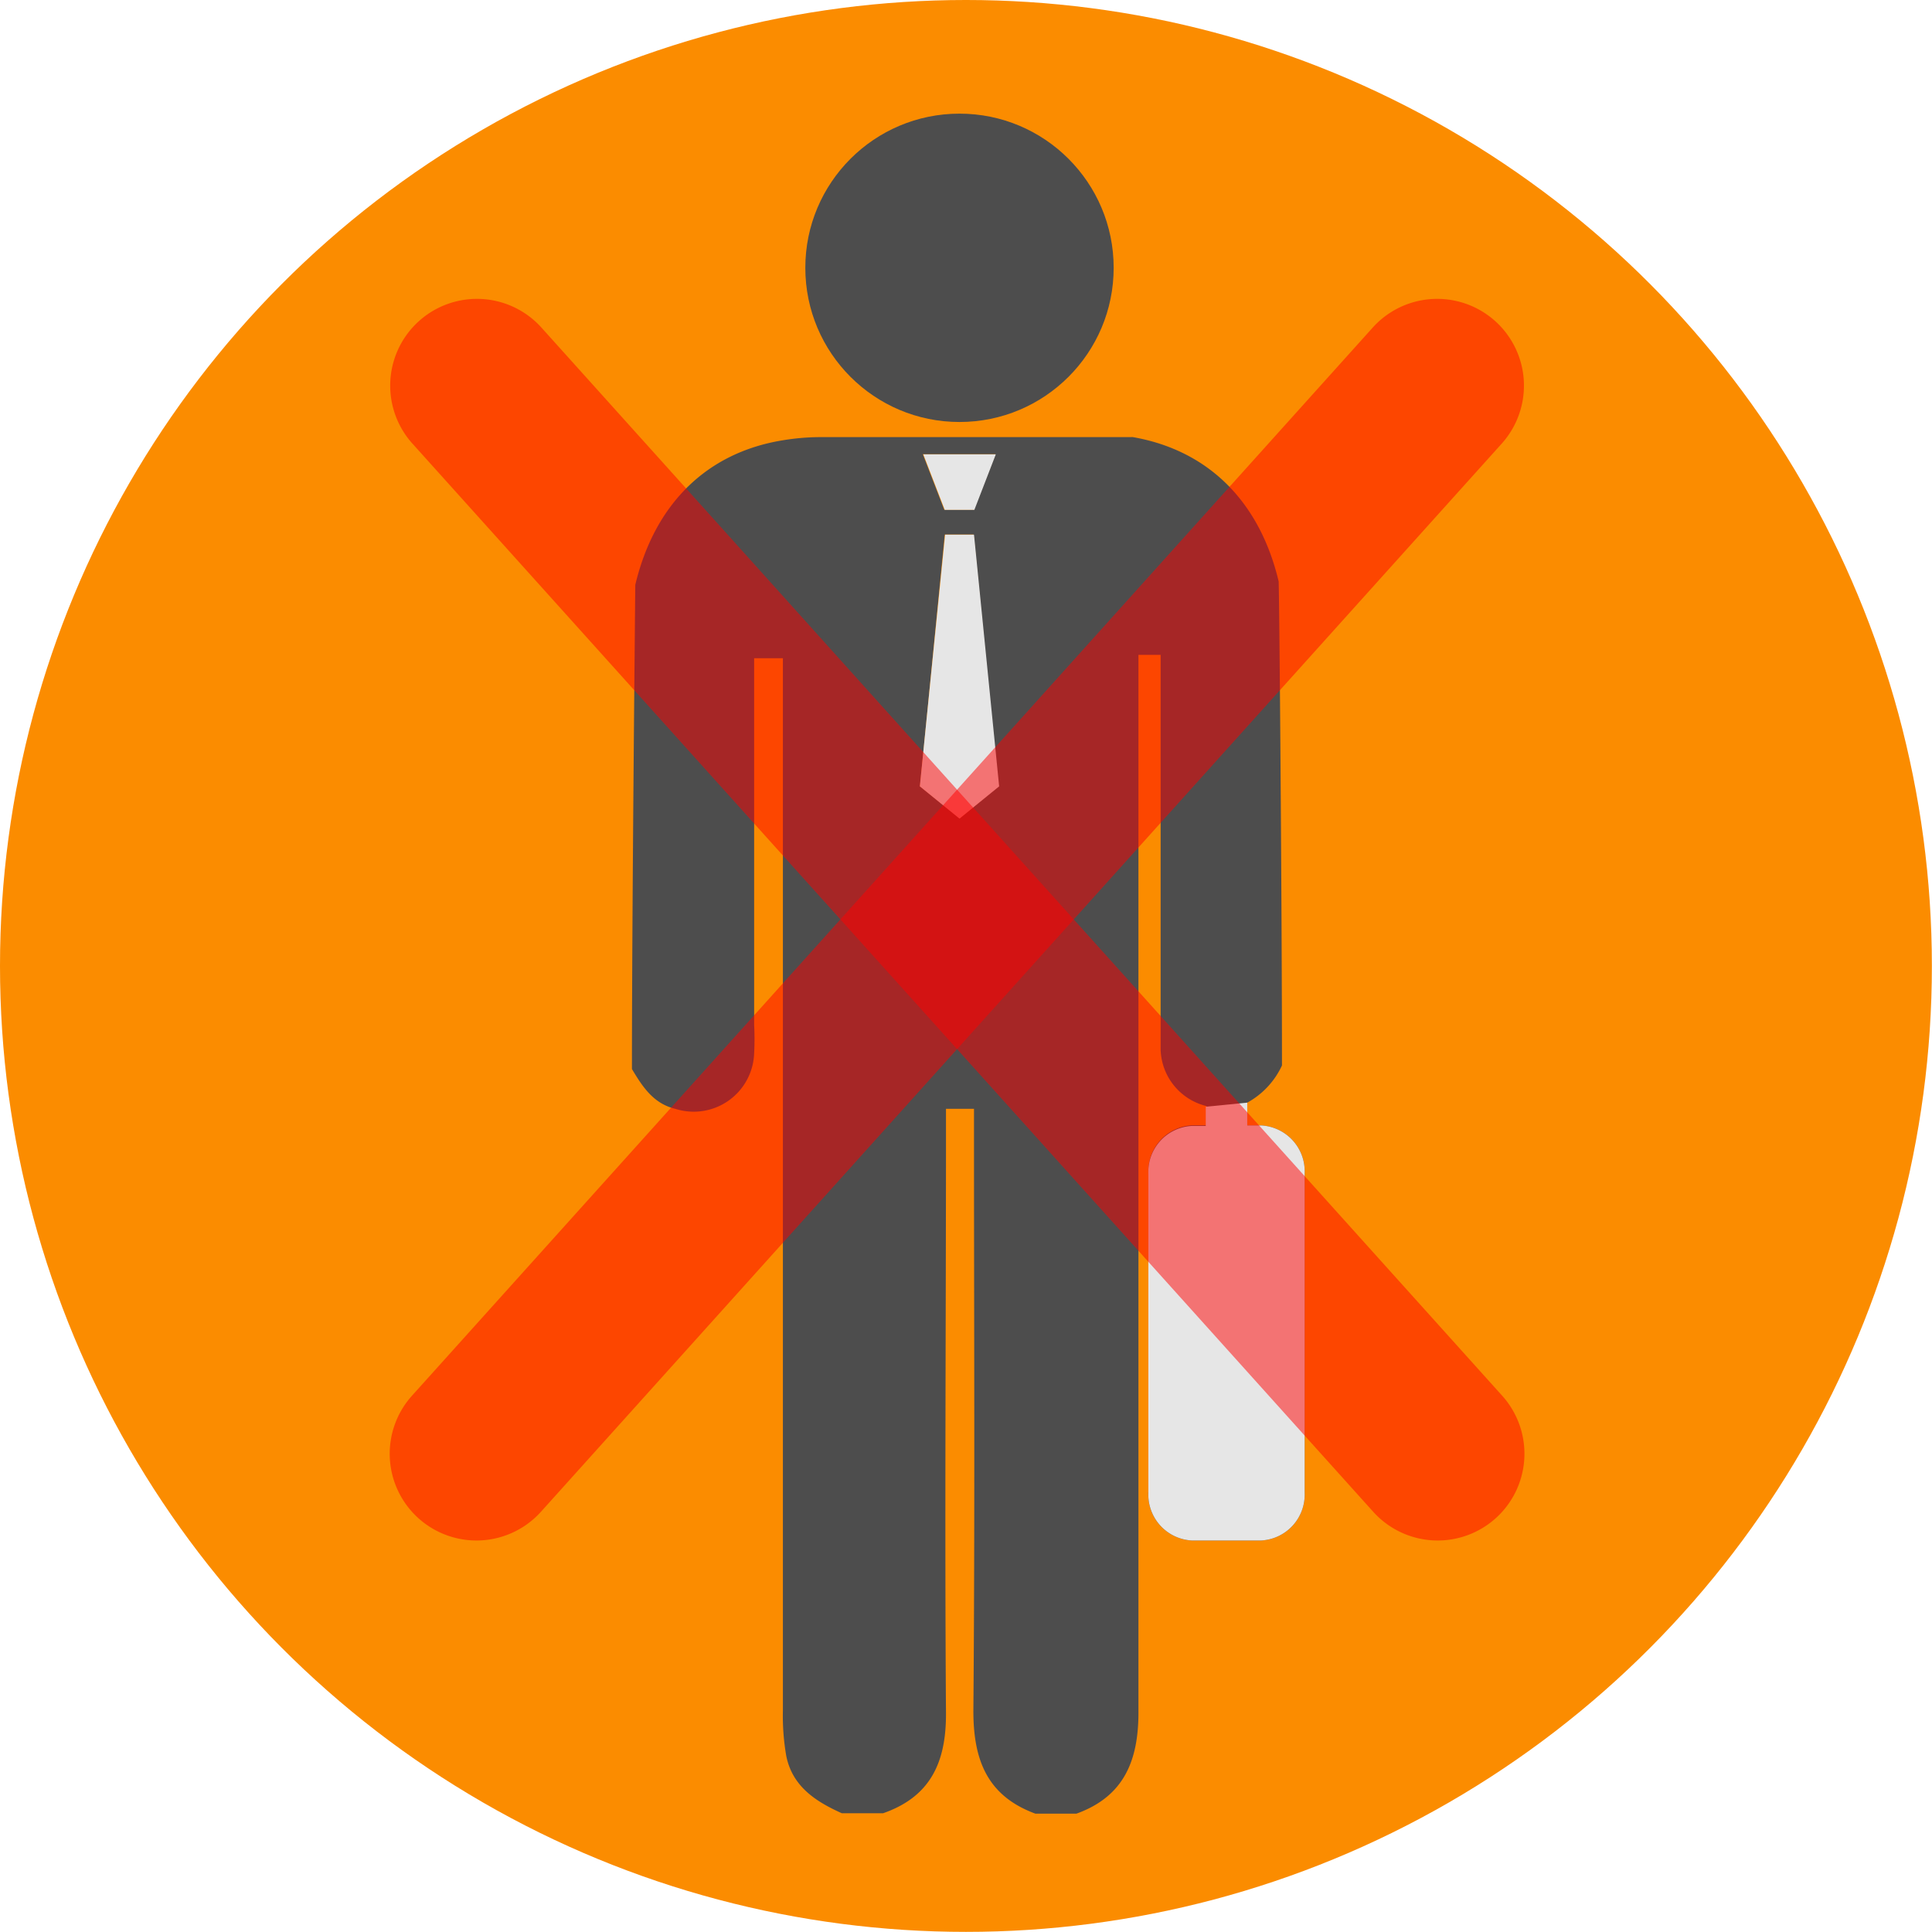 <svg id="Layer_1" data-name="Layer 1" xmlns="http://www.w3.org/2000/svg" viewBox="0 0 155.89 155.89"><title>no-broker</title><circle cx="77.94" cy="77.94" r="77.94" style="fill:#fb8c00"/><circle cx="77.42" cy="21.61" r="12.44" style="fill:#4d4d4d"/><path d="M2449.59,722.51h-1.12v-1.84a6.55,6.55,0,0,0,2.8-3c0-12.83-.22-38.86-0.27-39.07-1.54-6.46-5.7-10.57-11.76-11.63a0.31,0.31,0,0,0-.12,0h0c-2.59,0-23.52,0-25.23,0a18.88,18.88,0,0,0-2.92.26c-6.13,1-10.33,5.15-11.88,11.66,0,0.2-.27,26.24-0.27,39.07,0.85,1.42,1.73,2.79,3.5,3.21a4.88,4.88,0,0,0,6.36-4.47,22.12,22.12,0,0,0,0-2.32q0-13.84,0-27.69v-1.88H2411V687q0,41.38,0,82.75a19,19,0,0,0,.27,3.62c0.49,2.47,2.37,3.69,4.49,4.64h3.32c3.85-1.34,5.1-4.14,5.08-8.08-0.11-15.59,0-31.17,0-46.76v-2h2.26v2c0,15.53.08,31.06-.05,46.59,0,4,1.15,6.86,5,8.28h3.32c3.85-1.39,5-4.3,5-8.17q0-18.21,0-36.43v-48.9h1.79v1.88q0,13.85,0,27.69c0,0.77,0,1.55,0,2.32a4.84,4.84,0,0,0,3.71,4.52v1.55H2444a3.71,3.71,0,0,0-3.51,3.88v25.69A3.71,3.71,0,0,0,2444,756h5.59a3.71,3.71,0,0,0,3.51-3.88V726.39A3.71,3.71,0,0,0,2449.59,722.51Zm-24.44-54.16h3l-1.74,4.48h-2.39l-1.73-4.48h2.82Zm0.11,29.39-3.2-2.6,2-20.31h2.33l2,20.31Z" transform="translate(-2347.83 -631.7)" style="fill:#4d4d4d"/><path d="M2445.12,721v1.55H2444a3.71,3.71,0,0,0-3.51,3.88v25.69A3.71,3.71,0,0,0,2444,756h5.59a3.71,3.71,0,0,0,3.51-3.88V726.39a3.71,3.71,0,0,0-3.51-3.88h-1.12v-1.84" transform="translate(-2347.83 -631.7)" style="fill:#e6e6e6"/><polygon points="77.32 36.66 77.53 36.66 80.35 36.66 78.62 41.14 77.53 41.14 77.32 41.14 76.23 41.14 74.5 36.66 77.32 36.66" style="fill:#e6e6e6"/><polygon points="77.42 66.05 74.22 63.45 76.26 43.14 77.42 43.14 78.59 43.14 80.62 63.45 77.42 66.05" style="fill:#e6e6e6"/><g style="opacity:0.5"><path d="M2386.27,756a7,7,0,0,1-5.2-11.68l77.57-86.24a7,7,0,0,1,10.41,9.36l-77.57,86.24A7,7,0,0,1,2386.27,756Z" transform="translate(-2347.83 -631.7)" style="fill:red"/></g><g style="opacity:0.5"><path d="M2463.84,756a7,7,0,0,0,5.2-11.68l-77.57-86.24a7,7,0,0,0-10.41,9.36l77.57,86.24A7,7,0,0,0,2463.84,756Z" transform="translate(-2347.83 -631.7)" style="fill:red"/></g></svg>